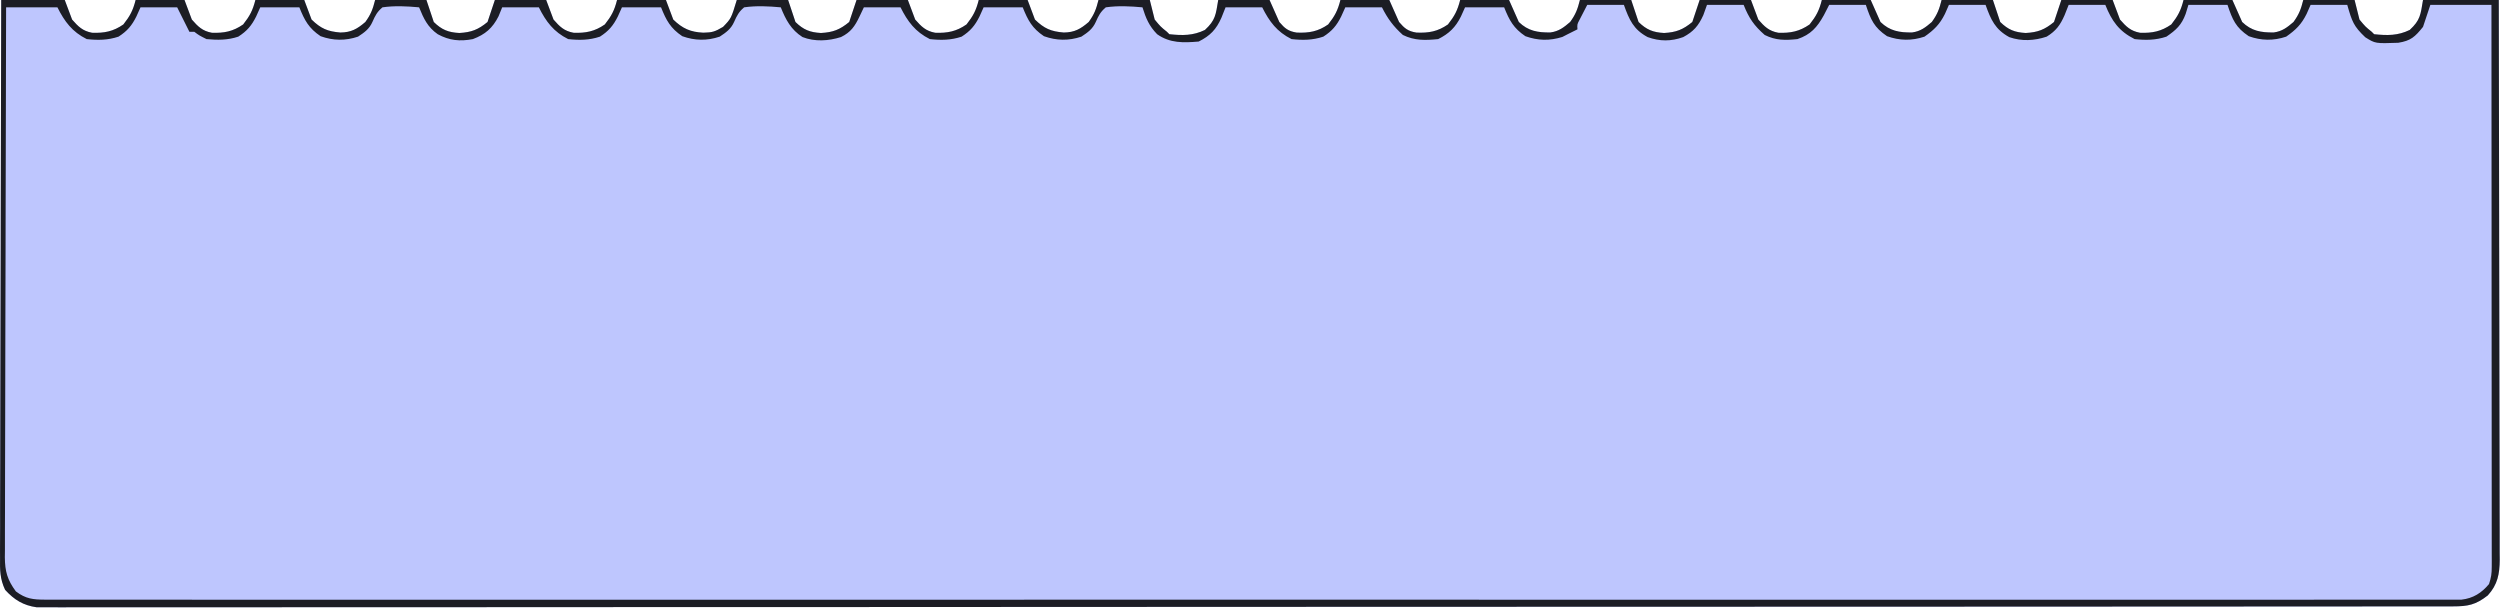<svg width="1023" height="249" viewBox="0 0 1023 249" fill="none" xmlns="http://www.w3.org/2000/svg">
<path d="M0.498 0C9.078 0 17.658 0 26.498 0C27.488 2.64 28.478 5.28 29.498 8C32.027 10.891 33.83 12.689 37.678 13.406C42.616 13.606 46.372 12.879 50.498 10C53.202 6.565 54.432 4.264 55.498 0C62.098 0 68.698 0 75.498 0C76.488 2.64 77.478 5.28 78.498 8C81.027 10.891 82.83 12.689 86.678 13.406C91.616 13.606 95.372 12.879 99.498 10C102.202 6.565 103.432 4.264 104.498 0C111.098 0 117.698 0 124.498 0C125.488 2.64 126.478 5.28 127.498 8C131.279 11.687 134.032 12.88 139.311 13.312C143.694 13.248 146.144 11.886 149.498 9C151.76 5.879 152.549 3.795 153.498 0C160.428 0 167.358 0 174.498 0C175.488 2.97 176.478 5.94 177.498 9C180.787 12.211 183.443 13.248 187.936 13.5C192.877 13.225 195.646 12.159 199.498 9C200.488 6.03 201.478 3.06 202.498 0C209.428 0 216.358 0 223.498 0C224.488 2.64 225.478 5.28 226.498 8C229.027 10.891 230.83 12.689 234.678 13.406C239.616 13.606 243.372 12.879 247.498 10C250.202 6.565 251.432 4.264 252.498 0C259.098 0 265.698 0 272.498 0C273.488 2.64 274.478 5.28 275.498 8C279.288 11.695 282.562 13.139 287.811 13.375C291.469 13.316 292.567 12.959 295.873 11C299.202 7.55 299.202 7.55 301.498 0C308.428 0 315.358 0 322.498 0C323.488 2.97 324.478 5.94 325.498 9C328.787 12.211 331.443 13.248 335.936 13.5C340.877 13.225 343.646 12.159 347.498 9C348.983 4.545 348.983 4.545 350.498 0C357.428 0 364.358 0 371.498 0C372.488 2.64 373.478 5.28 374.498 8C377.027 10.891 378.83 12.689 382.678 13.406C387.616 13.606 391.372 12.879 395.498 10C398.202 6.565 399.432 4.264 400.498 0C407.098 0 413.698 0 420.498 0C421.488 2.64 422.478 5.28 423.498 8C427.279 11.687 430.032 12.88 435.311 13.312C439.694 13.248 442.144 11.886 445.498 9C447.76 5.879 448.549 3.795 449.498 0C456.428 0 463.358 0 470.498 0C471.158 2.64 471.818 5.28 472.498 8C474.914 10.919 474.914 10.919 477.498 13C477.828 13.33 478.158 13.66 478.498 14C483.824 14.553 488.209 14.633 493.061 12.25C497.407 8.238 497.488 6.06 498.498 0C505.428 0 512.358 0 519.498 0C520.818 2.97 522.138 5.94 523.498 9C525.754 11.643 527.164 12.787 530.607 13.336C535.592 13.553 539.322 12.914 543.498 10C546.202 6.565 547.432 4.264 548.498 0C555.098 0 561.698 0 568.498 0C569.818 2.97 571.138 5.94 572.498 9C574.754 11.643 576.164 12.787 579.607 13.336C584.592 13.553 588.322 12.914 592.498 10C595.202 6.565 596.432 4.264 597.498 0C604.098 0 610.698 0 617.498 0C618.818 2.97 620.138 5.94 621.498 9C625.285 12.672 629.206 13.358 634.436 13.281C637.879 12.812 639.908 11.229 642.498 9C644.76 5.879 645.549 3.795 646.498 0C653.428 0 660.358 0 667.498 0C668.488 2.97 669.478 5.94 670.498 9C673.787 12.211 676.443 13.248 680.936 13.5C685.877 13.225 688.646 12.159 692.498 9C693.983 4.545 693.983 4.545 695.498 0C702.428 0 709.358 0 716.498 0C717.488 2.64 718.478 5.28 719.498 8C722.027 10.891 723.83 12.689 727.678 13.406C732.616 13.606 736.372 12.879 740.498 10C743.202 6.565 744.432 4.264 745.498 0C752.098 0 758.698 0 765.498 0C766.818 2.97 768.138 5.94 769.498 9C773.285 12.672 777.206 13.358 782.436 13.281C785.879 12.812 787.908 11.229 790.498 9C792.76 5.879 793.549 3.795 794.498 0C801.428 0 808.358 0 815.498 0C816.488 2.97 817.478 5.94 818.498 9C821.787 12.211 824.443 13.248 828.936 13.5C833.877 13.225 836.646 12.159 840.498 9C841.983 4.545 841.983 4.545 843.498 0C850.428 0 857.358 0 864.498 0C865.488 2.64 866.478 5.28 867.498 8C870.027 10.891 871.83 12.689 875.678 13.406C880.616 13.606 884.372 12.879 888.498 10C891.202 6.565 892.432 4.264 893.498 0C900.098 0 906.698 0 913.498 0C914.818 2.97 916.138 5.94 917.498 9C921.285 12.672 925.206 13.358 930.436 13.281C933.879 12.812 935.908 11.229 938.498 9C940.76 5.879 941.549 3.795 942.498 0C949.428 0 956.358 0 963.498 0C964.158 2.64 964.818 5.28 965.498 8C967.914 10.919 967.914 10.919 970.498 13C970.828 13.33 971.158 13.66 971.498 14C976.824 14.553 981.209 14.633 986.061 12.25C990.407 8.238 990.488 6.06 991.498 0C1001.73 0 1011.96 0 1022.5 0C1022.57 29.963 1022.62 59.926 1022.65 89.889C1022.65 93.426 1022.66 96.963 1022.66 100.5C1022.66 101.205 1022.66 101.909 1022.67 102.634C1022.68 114.037 1022.7 125.44 1022.73 136.843C1022.76 148.543 1022.77 160.243 1022.78 171.944C1022.78 178.516 1022.79 185.087 1022.82 191.659C1022.84 197.843 1022.84 204.027 1022.84 210.211C1022.84 212.482 1022.84 214.753 1022.86 217.024C1022.87 220.123 1022.87 223.221 1022.86 226.319C1022.87 227.22 1022.88 228.121 1022.89 229.049C1022.84 234.821 1022.05 239.207 1018 243.645C1013.03 247.515 1009.94 248.125 1003.73 248.129C1003.03 248.131 1002.33 248.132 1001.62 248.134C999.26 248.139 996.903 248.137 994.547 248.134C992.842 248.136 991.136 248.139 989.431 248.141C984.711 248.148 979.991 248.148 975.27 248.147C970.148 248.147 965.026 248.153 959.904 248.158C949.729 248.168 939.554 248.172 929.379 248.174C917.198 248.177 905.017 248.185 892.836 248.194C863.392 248.215 833.948 248.226 804.504 248.234C794.755 248.237 785.006 248.241 775.257 248.244C774.569 248.245 773.882 248.245 773.173 248.245C770.392 248.246 767.61 248.247 764.829 248.248C717.25 248.266 669.672 248.282 622.094 248.289C618.356 248.29 614.618 248.29 610.88 248.291C610.139 248.291 609.398 248.291 608.634 248.291C601.121 248.292 593.609 248.294 586.097 248.295C584.59 248.295 583.084 248.295 581.578 248.296C533.192 248.303 484.807 248.326 436.422 248.358C401.66 248.382 366.898 248.403 332.136 248.41C331.421 248.41 330.707 248.411 329.97 248.411C314.284 248.414 298.597 248.416 282.91 248.417C276.598 248.417 270.287 248.418 263.975 248.418C263.284 248.419 262.594 248.419 261.882 248.419C239.616 248.421 217.351 248.435 195.086 248.455C172.041 248.477 148.995 248.483 125.95 248.474C112.657 248.468 99.363 248.474 86.069 248.496C77.199 248.509 68.329 248.509 59.459 248.496C54.399 248.489 49.339 248.488 44.278 248.505C39.678 248.521 35.078 248.518 30.479 248.5C28.821 248.497 27.164 248.5 25.507 248.511C23.261 248.525 21.016 248.515 18.77 248.498C16.902 248.499 16.902 248.499 14.997 248.499C9.538 247.72 5.843 245.475 2.091 241.36C-0.044 236.857 -0.046 233.166 0.017 228.243C0.014 227.266 0.01 226.289 0.007 225.282C0 222.012 0.022 218.742 0.044 215.471C0.045 213.126 0.044 210.78 0.042 208.434C0.041 202.067 0.065 195.7 0.092 189.333C0.115 183.352 0.119 177.372 0.123 171.392C0.132 159.549 0.158 147.706 0.196 135.863C0.233 124.36 0.261 112.858 0.278 101.355C0.279 100.646 0.28 99.936 0.282 99.206C0.287 95.647 0.292 92.088 0.297 88.53C0.338 59.02 0.41 29.51 0.498 0Z" fill="#BEC6FE"/>
<path d="M0.498 0C9.078 0 17.658 0 26.498 0C27.488 2.64 28.478 5.28 29.498 8C32.027 10.891 33.83 12.689 37.678 13.406C42.616 13.606 46.372 12.879 50.498 10C53.202 6.565 54.432 4.264 55.498 0C62.098 0 68.698 0 75.498 0C76.488 2.64 77.478 5.28 78.498 8C81.027 10.891 82.83 12.689 86.678 13.406C91.616 13.606 95.372 12.879 99.498 10C102.202 6.565 103.432 4.264 104.498 0C111.098 0 117.698 0 124.498 0C125.488 2.64 126.478 5.28 127.498 8C131.279 11.687 134.032 12.88 139.311 13.312C143.694 13.248 146.144 11.886 149.498 9C151.76 5.879 152.549 3.795 153.498 0C160.428 0 167.358 0 174.498 0C175.488 2.97 176.478 5.94 177.498 9C180.787 12.211 183.443 13.248 187.936 13.5C192.877 13.225 195.646 12.159 199.498 9C200.488 6.03 201.478 3.06 202.498 0C209.428 0 216.358 0 223.498 0C224.488 2.64 225.478 5.28 226.498 8C229.027 10.891 230.83 12.689 234.678 13.406C239.616 13.606 243.372 12.879 247.498 10C250.202 6.565 251.432 4.264 252.498 0C259.098 0 265.698 0 272.498 0C273.488 2.64 274.478 5.28 275.498 8C279.288 11.695 282.562 13.139 287.811 13.375C291.469 13.316 292.567 12.959 295.873 11C299.202 7.55 299.202 7.55 301.498 0C308.428 0 315.358 0 322.498 0C323.488 2.97 324.478 5.94 325.498 9C328.787 12.211 331.443 13.248 335.936 13.5C340.877 13.225 343.646 12.159 347.498 9C348.983 4.545 348.983 4.545 350.498 0C357.428 0 364.358 0 371.498 0C372.488 2.64 373.478 5.28 374.498 8C377.027 10.891 378.83 12.689 382.678 13.406C387.616 13.606 391.372 12.879 395.498 10C398.202 6.565 399.432 4.264 400.498 0C407.098 0 413.698 0 420.498 0C421.488 2.64 422.478 5.28 423.498 8C427.279 11.687 430.032 12.88 435.311 13.312C439.694 13.248 442.144 11.886 445.498 9C447.76 5.879 448.549 3.795 449.498 0C456.428 0 463.358 0 470.498 0C471.158 2.64 471.818 5.28 472.498 8C474.914 10.919 474.914 10.919 477.498 13C477.828 13.33 478.158 13.66 478.498 14C483.824 14.553 488.209 14.633 493.061 12.25C497.407 8.238 497.488 6.06 498.498 0C505.428 0 512.358 0 519.498 0C520.818 2.97 522.138 5.94 523.498 9C525.754 11.643 527.164 12.787 530.607 13.336C535.592 13.553 539.322 12.914 543.498 10C546.202 6.565 547.432 4.264 548.498 0C555.098 0 561.698 0 568.498 0C569.818 2.97 571.138 5.94 572.498 9C574.754 11.643 576.164 12.787 579.607 13.336C584.592 13.553 588.322 12.914 592.498 10C595.202 6.565 596.432 4.264 597.498 0C604.098 0 610.698 0 617.498 0C618.818 2.97 620.138 5.94 621.498 9C625.285 12.672 629.206 13.358 634.436 13.281C637.879 12.812 639.908 11.229 642.498 9C644.76 5.879 645.549 3.795 646.498 0C653.428 0 660.358 0 667.498 0C668.488 2.97 669.478 5.94 670.498 9C673.787 12.211 676.443 13.248 680.936 13.5C685.877 13.225 688.646 12.159 692.498 9C693.983 4.545 693.983 4.545 695.498 0C702.428 0 709.358 0 716.498 0C717.488 2.64 718.478 5.28 719.498 8C722.027 10.891 723.83 12.689 727.678 13.406C732.616 13.606 736.372 12.879 740.498 10C743.202 6.565 744.432 4.264 745.498 0C752.098 0 758.698 0 765.498 0C766.818 2.97 768.138 5.94 769.498 9C773.285 12.672 777.206 13.358 782.436 13.281C785.879 12.812 787.908 11.229 790.498 9C792.76 5.879 793.549 3.795 794.498 0C801.428 0 808.358 0 815.498 0C816.488 2.97 817.478 5.94 818.498 9C821.787 12.211 824.443 13.248 828.936 13.5C833.877 13.225 836.646 12.159 840.498 9C841.983 4.545 841.983 4.545 843.498 0C850.428 0 857.358 0 864.498 0C865.488 2.64 866.478 5.28 867.498 8C870.027 10.891 871.83 12.689 875.678 13.406C880.616 13.606 884.372 12.879 888.498 10C891.202 6.565 892.432 4.264 893.498 0C900.098 0 906.698 0 913.498 0C914.818 2.97 916.138 5.94 917.498 9C921.285 12.672 925.206 13.358 930.436 13.281C933.879 12.812 935.908 11.229 938.498 9C940.76 5.879 941.549 3.795 942.498 0C949.428 0 956.358 0 963.498 0C964.158 2.64 964.818 5.28 965.498 8C967.914 10.919 967.914 10.919 970.498 13C970.828 13.33 971.158 13.66 971.498 14C976.824 14.553 981.209 14.633 986.061 12.25C990.407 8.238 990.488 6.06 991.498 0C1001.73 0 1011.96 0 1022.5 0C1022.57 29.963 1022.62 59.926 1022.65 89.889C1022.65 93.426 1022.66 96.963 1022.66 100.5C1022.66 101.205 1022.66 101.909 1022.67 102.634C1022.68 114.037 1022.7 125.44 1022.73 136.843C1022.76 148.543 1022.77 160.243 1022.78 171.944C1022.78 178.516 1022.79 185.087 1022.82 191.659C1022.84 197.843 1022.84 204.027 1022.84 210.211C1022.84 212.482 1022.84 214.753 1022.86 217.024C1022.87 220.123 1022.87 223.221 1022.86 226.319C1022.87 227.22 1022.88 228.121 1022.89 229.049C1022.84 234.821 1022.05 239.207 1018 243.645C1013.03 247.515 1009.94 248.125 1003.73 248.129C1003.03 248.131 1002.33 248.132 1001.62 248.134C999.26 248.139 996.903 248.137 994.547 248.134C992.842 248.136 991.136 248.139 989.431 248.141C984.711 248.148 979.991 248.148 975.27 248.147C970.148 248.147 965.026 248.153 959.904 248.158C949.729 248.168 939.554 248.172 929.379 248.174C917.198 248.177 905.017 248.185 892.836 248.194C863.392 248.215 833.948 248.226 804.504 248.234C794.755 248.237 785.006 248.241 775.257 248.244C774.569 248.245 773.882 248.245 773.173 248.245C770.392 248.246 767.61 248.247 764.829 248.248C717.25 248.266 669.672 248.282 622.094 248.289C618.356 248.29 614.618 248.29 610.88 248.291C610.139 248.291 609.398 248.291 608.634 248.291C601.121 248.292 593.609 248.294 586.097 248.295C584.59 248.295 583.084 248.295 581.578 248.296C533.192 248.303 484.807 248.326 436.422 248.358C401.66 248.382 366.898 248.403 332.136 248.41C331.421 248.41 330.707 248.411 329.97 248.411C314.284 248.414 298.597 248.416 282.91 248.417C276.598 248.417 270.287 248.418 263.975 248.418C263.284 248.419 262.594 248.419 261.882 248.419C239.616 248.421 217.351 248.435 195.086 248.455C172.041 248.477 148.995 248.483 125.95 248.474C112.657 248.468 99.363 248.474 86.069 248.496C77.199 248.509 68.329 248.509 59.459 248.496C54.399 248.489 49.339 248.488 44.278 248.505C39.678 248.521 35.078 248.518 30.479 248.5C28.821 248.497 27.164 248.5 25.507 248.511C23.261 248.525 21.016 248.515 18.77 248.498C16.902 248.499 16.902 248.499 14.997 248.499C9.538 247.72 5.843 245.475 2.091 241.36C-0.044 236.857 -0.046 233.166 0.017 228.243C0.014 227.266 0.01 226.289 0.007 225.282C0 222.012 0.022 218.742 0.044 215.471C0.045 213.126 0.044 210.78 0.042 208.434C0.041 202.067 0.065 195.7 0.092 189.333C0.115 183.352 0.119 177.372 0.123 171.392C0.132 159.549 0.158 147.706 0.196 135.863C0.233 124.36 0.261 112.858 0.278 101.355C0.279 100.646 0.28 99.936 0.282 99.206C0.287 95.647 0.292 92.088 0.297 88.53C0.338 59.02 0.41 29.51 0.498 0ZM649.498 2C648.838 3.279 648.178 4.558 647.498 5.875C647.127 6.594 646.756 7.314 646.373 8.055C645.361 9.948 645.361 9.948 645.498 12C644.175 12.686 642.839 13.348 641.498 14C640.776 14.371 640.054 14.742 639.311 15.125C634.096 16.747 629.319 16.653 624.186 14.812C619.368 11.563 617.654 8.39 615.498 3C610.218 3 604.938 3 599.498 3C598.663 4.856 598.663 4.856 597.811 6.75C595.606 11.183 592.955 13.772 588.498 16C583.242 16.524 578.853 16.665 574.061 14.312C570.208 10.836 567.822 7.648 565.498 3C560.548 3 555.598 3 550.498 3C549.663 4.856 549.663 4.856 548.811 6.75C546.946 10.485 545.069 12.711 541.498 15C537.148 16.45 533.045 16.511 528.498 16C522.546 13.024 519.43 8.863 516.498 3C511.548 3 506.598 3 501.498 3C500.941 4.402 500.384 5.805 499.811 7.25C497.69 12.049 495.222 14.638 490.498 17C484.279 17.528 478.764 17.725 473.498 14C470.177 10.587 468.91 7.491 467.498 3C462.4 2.538 457.581 2.282 452.498 3C450.323 4.845 449.542 6.366 448.404 8.957C447.108 11.88 445.125 13.272 442.498 15C437.292 16.735 432.349 16.663 427.186 14.812C422.368 11.563 420.654 8.39 418.498 3C413.218 3 407.938 3 402.498 3C401.663 4.856 401.663 4.856 400.811 6.75C398.946 10.485 397.069 12.711 393.498 15C389.148 16.45 385.045 16.511 380.498 16C374.546 13.024 371.43 8.863 368.498 3C363.548 3 358.598 3 353.498 3C352.9 4.258 352.302 5.516 351.686 6.812C349.8 10.778 348.142 13.189 344.146 15.16C339.057 16.774 333.404 17.147 328.369 15.16C323.68 12.152 321.527 8.079 319.498 3C314.4 2.538 309.581 2.282 304.498 3C302.323 4.845 301.542 6.366 300.404 8.957C299.108 11.88 297.125 13.272 294.498 15C289.292 16.735 284.349 16.663 279.186 14.812C274.368 11.563 272.654 8.39 270.498 3C265.218 3 259.938 3 254.498 3C253.941 4.237 253.384 5.475 252.811 6.75C250.946 10.485 249.069 12.711 245.498 15C241.148 16.45 237.045 16.511 232.498 16C226.546 13.024 223.43 8.863 220.498 3C215.548 3 210.598 3 205.498 3C204.756 4.825 204.756 4.825 203.998 6.688C201.548 11.511 198.568 14.101 193.498 16C188.235 17.019 183.849 16.583 179.123 14C174.957 11.074 173.389 7.649 171.498 3C166.4 2.538 161.581 2.282 156.498 3C154.323 4.845 153.542 6.366 152.404 8.957C151.108 11.88 149.125 13.272 146.498 15C141.292 16.735 136.349 16.663 131.186 14.812C126.368 11.563 124.654 8.39 122.498 3C117.218 3 111.938 3 106.498 3C105.941 4.237 105.384 5.475 104.811 6.75C102.946 10.485 101.069 12.711 97.498 15C93.176 16.441 89.019 16.433 84.498 16C81.498 14.5 81.498 14.5 79.498 13C78.838 13 78.178 13 77.498 13C75.831 9.667 74.165 6.333 72.498 3C67.548 3 62.598 3 57.498 3C56.941 4.237 56.384 5.475 55.811 6.75C53.946 10.485 52.069 12.711 48.498 15C44.148 16.45 40.045 16.511 35.498 16C29.546 13.024 26.43 8.863 23.498 3C16.568 3 9.638 3 2.498 3C2.408 32.436 2.336 61.873 2.294 91.309C2.289 94.785 2.284 98.261 2.278 101.737C2.277 102.429 2.276 103.121 2.275 103.834C2.258 115.035 2.226 126.237 2.189 137.439C2.152 148.934 2.13 160.43 2.122 171.926C2.116 178.382 2.104 184.838 2.075 191.294C2.048 197.371 2.04 203.447 2.046 209.523C2.045 211.754 2.037 213.984 2.021 216.214C2.001 219.26 2.006 222.305 2.017 225.351C2 226.674 2 226.674 1.982 228.024C2.038 233.837 3.012 237.289 6.498 242C10.524 245.049 13.527 245.375 18.519 245.376C19.218 245.38 19.918 245.384 20.639 245.389C22.993 245.399 25.347 245.388 27.701 245.378C29.409 245.381 31.117 245.385 32.825 245.391C37.544 245.402 42.263 245.395 46.983 245.385C52.107 245.378 57.231 245.388 62.356 245.395C71.346 245.406 80.335 245.406 89.325 245.398C102.692 245.387 116.06 245.392 129.428 245.402C151.913 245.417 174.399 245.417 196.885 245.409C197.912 245.409 197.912 245.409 198.961 245.408C199.647 245.408 200.333 245.408 201.04 245.407C221.929 245.4 242.818 245.398 263.708 245.401C265.105 245.402 266.503 245.402 267.901 245.402C273.518 245.403 279.136 245.404 284.753 245.405C300.456 245.408 316.159 245.409 331.862 245.41C332.578 245.41 333.293 245.41 334.03 245.411C356.823 245.412 379.616 245.408 402.41 245.402C403.149 245.402 403.889 245.401 404.651 245.401C416.66 245.398 428.669 245.394 440.679 245.39C488.311 245.376 535.944 245.377 583.577 245.391C595.58 245.395 607.583 245.398 619.586 245.402C620.325 245.402 621.064 245.402 621.826 245.402C644.595 245.409 667.364 245.412 690.134 245.41C690.848 245.41 691.563 245.41 692.299 245.41C707.985 245.409 723.67 245.407 739.356 245.405C744.968 245.404 750.581 245.403 756.193 245.402C757.589 245.402 758.985 245.401 760.382 245.401C781.266 245.398 802.151 245.401 823.036 245.408C823.721 245.408 824.406 245.409 825.112 245.409C825.795 245.409 826.479 245.409 827.184 245.41C850.226 245.418 873.269 245.415 896.312 245.399C909.606 245.39 922.9 245.39 936.194 245.401C945.062 245.408 953.93 245.404 962.797 245.39C967.858 245.383 972.918 245.381 977.979 245.392C982.577 245.401 987.175 245.397 991.772 245.382C993.431 245.379 995.09 245.381 996.749 245.389C998.992 245.398 1001.23 245.39 1003.48 245.376C1004.72 245.376 1005.97 245.376 1007.25 245.375C1012.01 244.825 1015.44 242.667 1018.5 239C1019.4 236.292 1019.62 234.753 1019.62 231.976C1019.62 231.155 1019.63 230.334 1019.63 229.488C1019.62 228.587 1019.62 227.685 1019.62 226.756C1019.62 225.798 1019.62 224.839 1019.62 223.852C1019.62 220.628 1019.62 217.403 1019.61 214.179C1019.61 211.873 1019.61 209.567 1019.61 207.261C1019.61 200.989 1019.61 194.717 1019.6 188.444C1019.59 181.894 1019.59 175.344 1019.59 168.793C1019.59 157.795 1019.58 146.797 1019.57 135.798C1019.56 124.469 1019.56 113.14 1019.55 101.811C1019.55 101.113 1019.55 100.414 1019.55 99.695C1019.55 96.193 1019.55 92.69 1019.55 89.188C1019.54 60.125 1019.52 31.063 1019.5 2C1011.25 2 1003 2 994.498 2C993.013 6.455 993.013 6.455 991.498 11C988.194 15.095 986.539 16.672 981.361 17.504C971.998 17.835 971.998 17.835 967.873 15.25C963.096 10.724 962.449 8.83 960.498 2C955.548 2 950.598 2 945.498 2C944.962 3.217 944.426 4.434 943.873 5.688C941.725 9.999 939.427 12.242 935.498 15C930.292 16.735 925.349 16.663 920.186 14.812C914.885 11.238 913.54 8.126 911.498 2C906.218 2 900.938 2 895.498 2C895.127 3.217 894.756 4.434 894.373 5.688C892.661 10.285 890.512 12.24 886.498 15C882.148 16.45 878.045 16.511 873.498 16C867.077 12.79 864.124 8.565 861.498 2C856.548 2 851.598 2 846.498 2C845.941 3.402 845.384 4.805 844.811 6.25C843.02 10.287 841.34 12.636 837.498 15C832.465 16.678 827.268 16.967 822.205 15.199C816.421 12.041 814.678 8.086 812.498 2C807.548 2 802.598 2 797.498 2C796.962 3.217 796.426 4.434 795.873 5.688C793.725 9.999 791.427 12.242 787.498 15C782.292 16.735 777.349 16.663 772.186 14.812C766.885 11.238 765.54 8.126 763.498 2C758.548 2 753.598 2 748.498 2C747.776 3.402 747.054 4.805 746.311 6.25C743.581 11.168 740.945 14.184 735.498 16C730.529 16.522 726.643 16.572 722.123 14.312C717.748 10.458 715.686 7.47 713.498 2C708.548 2 703.598 2 698.498 2C697.756 4.073 697.756 4.073 696.998 6.188C695.026 10.559 693.005 12.925 688.771 15.184C683.797 16.97 679.199 16.97 674.225 15.184C668.409 12.081 666.674 8.073 664.498 2C659.548 2 654.598 2 649.498 2Z" fill="#1C1D24"/>
</svg>

